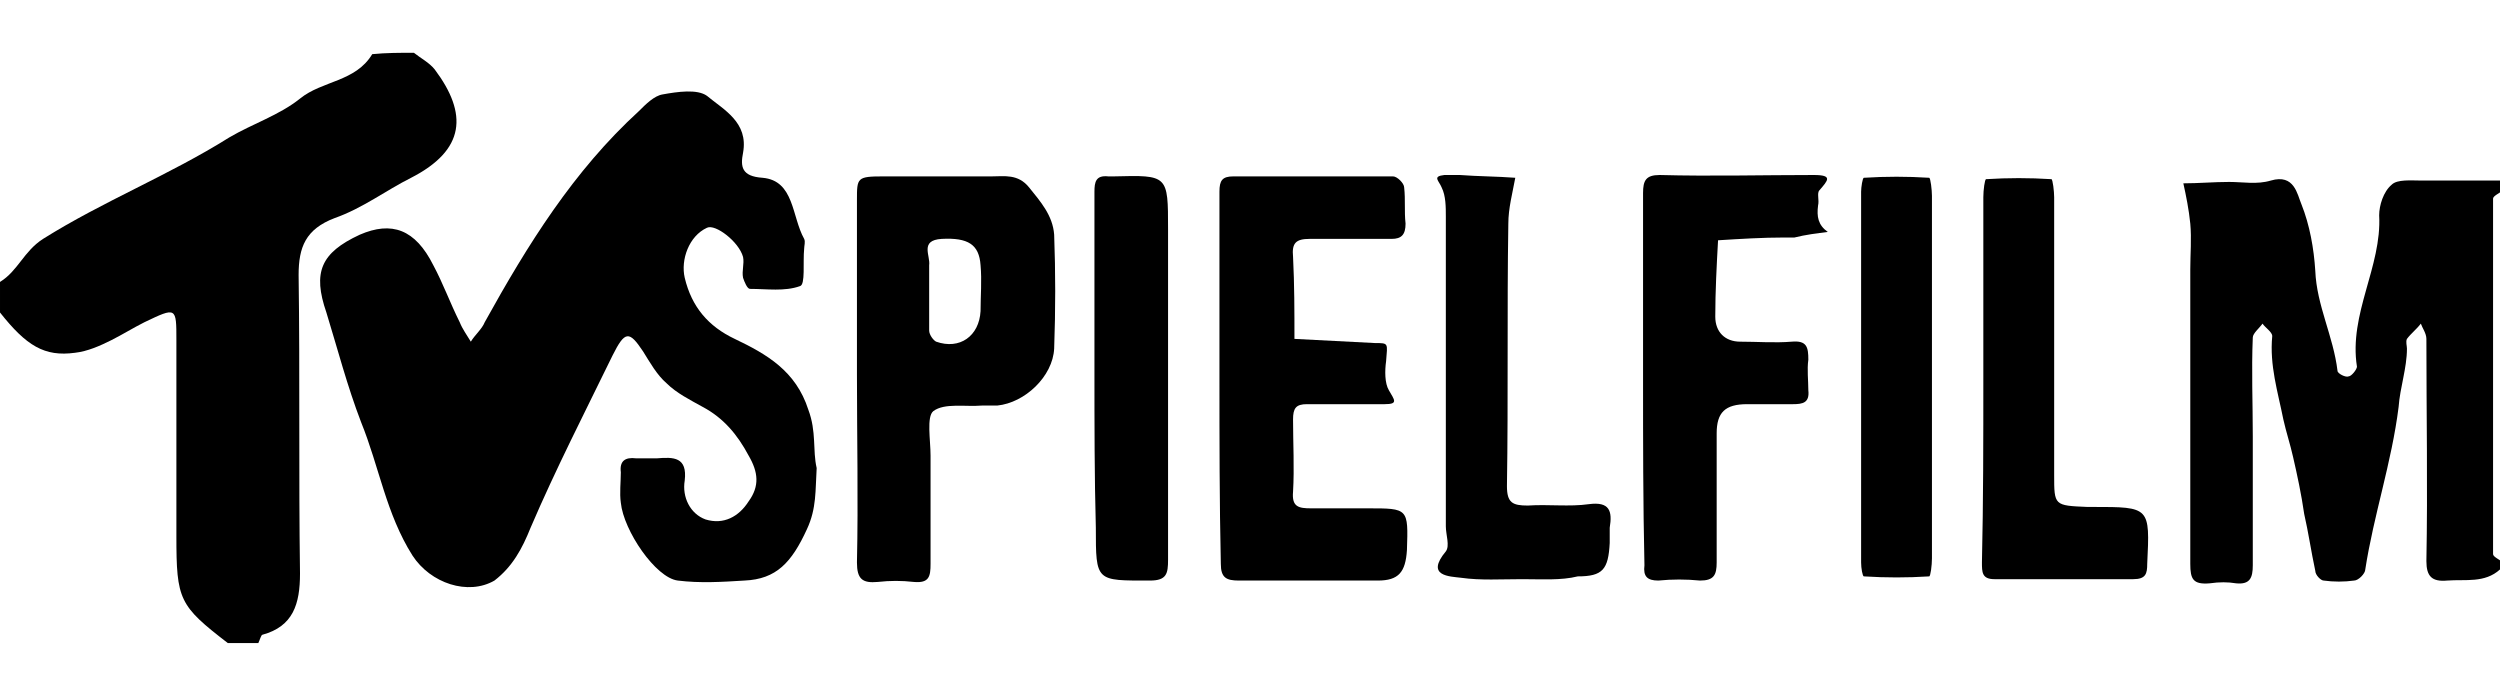 <?xml version="1.0" encoding="utf-8"?>
<!-- Generator: Adobe Illustrator 21.0.0, SVG Export Plug-In . SVG Version: 6.00 Build 0)  -->
<svg version="1.1" id="Layer_1" xmlns="http://www.w3.org/2000/svg" xmlns:xlink="http://www.w3.org/1999/xlink" x="0px" y="0px"
	 viewBox="0 0 180 50" style="enable-background:new 0 0 180 50;" xml:space="preserve">
<style type="text/css">
	.st0{}
</style>
<g>
	<path class="st0" d="M29.8,3.8c0.5,0.4,1.1,0.7,1.5,1.2c2.4,3.2,2.2,5.8-1.7,7.8c-1.8,0.9-3.5,2.2-5.5,2.9
		c-2.1,0.8-2.6,2.1-2.6,4.1c0.1,7.2,0,14.3,0.1,21.5c0,2.2-0.5,3.8-2.7,4.4c-0.1,0-0.2,0.4-0.3,0.6c-0.7,0-1.5,0-2.2,0
		c-3.5-2.7-3.7-3.1-3.7-7.7c0-4.7,0-9.4,0-14.1c0-2.4,0-2.4-2.3-1.3c-0.8,0.4-1.6,0.9-2.4,1.3c-0.8,0.4-1.7,0.8-2.6,0.9
		c-2.2,0.3-3.5-0.5-5.4-2.9c0-0.7,0-1.5,0-2.2c1.3-0.8,1.7-2.2,3.1-3.1c4.3-2.7,9.1-4.6,13.4-7.3c1.7-1,3.6-1.6,5.1-2.8
		c1.6-1.3,4-1.2,5.2-3.2C27.8,3.8,28.8,3.8,29.8,3.8z"/>
	<path class="st0" d="M180,41c-1.1,1-2.5,0.7-3.8,0.8c-1.1,0.1-1.5-0.3-1.5-1.4c0.1-5.3,0-10.7,0-16c0-0.4-0.3-0.8-0.4-1.1
		c-0.3,0.4-0.7,0.7-1,1.1c-0.1,0.2,0,0.5,0,0.7c0,1.4-0.5,2.8-0.6,4.2c-0.5,4-1.8,7.8-2.4,11.7c0,0.3-0.5,0.8-0.8,0.8
		c-0.7,0.1-1.5,0.1-2.2,0c-0.2,0-0.6-0.4-0.6-0.7c-0.3-1.4-0.5-2.8-0.8-4.1c-0.2-1.4-0.5-2.8-0.8-4.1c-0.2-0.9-0.5-1.8-0.7-2.7
		c-0.4-2-1-3.9-0.8-6c0-0.3-0.5-0.6-0.7-0.9c-0.2,0.3-0.7,0.7-0.7,1c-0.1,2.4,0,4.7,0,7.1c0,3.1,0,6.2,0,9.3c0,0.9-0.2,1.4-1.2,1.3
		c-0.6-0.1-1.2-0.1-1.9,0c-1.2,0.1-1.4-0.3-1.4-1.4c0-7.1,0-14.1,0-21.2c0-1.1,0.1-2.2,0-3.3c-0.1-1-0.3-2-0.5-2.9
		c1.1,0,2.2-0.1,3.3-0.1c1,0,2,0.2,3-0.1c1.7-0.5,1.9,1,2.2,1.7c0.6,1.5,0.9,3.2,1,4.8c0.1,2.5,1.3,4.7,1.6,7.2
		c0,0.2,0.6,0.5,0.8,0.4c0.2,0,0.6-0.5,0.6-0.7c-0.6-3.8,1.8-7.2,1.6-10.9c0-0.7,0.3-1.7,0.9-2.2c0.4-0.4,1.4-0.3,2.1-0.3
		c2,0,4,0,5.9,0c0,0.2,0,0.5,0,0.7c-0.2,0.2-0.7,0.4-0.7,0.6c0,8.5,0,17.1,0,25.6c0,0.2,0.5,0.4,0.7,0.6C180,40.5,180,40.7,180,41z"
		/>
	<path class="st0" d="M58.8,33.7c-0.1,1.6,0,2.9-0.7,4.4c-1.1,2.4-2.2,3.6-4.5,3.7c-1.6,0.1-3.2,0.2-4.8,0c-1.6-0.2-3.9-3.6-4.1-5.6
		c-0.1-0.7,0-1.5,0-2.2c-0.1-0.8,0.3-1.1,1.1-1c0.5,0,1,0,1.5,0c1.2-0.1,2.2-0.1,2,1.6c-0.2,1.2,0.4,2.4,1.5,2.8
		c1.3,0.4,2.4-0.2,3.1-1.3c0.8-1.1,0.7-2.1,0-3.3c-0.8-1.5-1.8-2.7-3.3-3.5c-0.9-0.5-1.9-1-2.6-1.7c-0.7-0.6-1.2-1.5-1.7-2.3
		c-1-1.5-1.3-1.5-2.2,0.3c-2,4.1-4.1,8.2-5.9,12.4c-0.6,1.5-1.3,2.8-2.6,3.8C33.7,42.9,31,42,29.7,40c-1.9-3-2.4-6.4-3.7-9.6
		c-1-2.6-1.7-5.3-2.5-7.9c-1-2.9-0.4-4.3,2.4-5.6c2.3-1,4-0.4,5.3,2.2c0.7,1.3,1.2,2.7,1.9,4.1c0.2,0.5,0.5,0.9,0.8,1.4
		c0.3-0.5,0.8-0.9,1-1.4C38,17.6,41.3,12.3,46,8c0.5-0.5,1.1-1.1,1.7-1.2c1.1-0.2,2.5-0.4,3.2,0.1c1.2,1,3,1.9,2.6,4.1
		c-0.2,1-0.1,1.7,1.4,1.8c2.3,0.2,2.1,2.8,3,4.4c0.1,0.2,0,0.5,0,0.7c-0.1,1,0.1,2.6-0.3,2.7c-1.1,0.4-2.4,0.2-3.6,0.2
		c-0.2,0-0.4-0.5-0.5-0.8c-0.1-0.5,0.1-1,0-1.5c-0.3-1.1-2-2.4-2.6-2.1c-1.3,0.6-1.9,2.3-1.6,3.6c0.5,2.1,1.7,3.5,3.6,4.4
		c2.3,1.1,4.4,2.3,5.3,5.1C58.8,31.1,58.5,32.4,58.8,33.7z"/>
	<path class="st0" d="M61.7,27c0-4.2,0-8.4,0-12.6c0-1.6,0-1.7,1.9-1.7c2.6,0,5.2,0,7.8,0c0.9,0,1.9-0.2,2.7,0.8
		c0.8,1,1.7,2,1.8,3.4c0.1,2.7,0.1,5.4,0,8.2c-0.1,2-2.1,3.9-4.1,4.1c-0.4,0-0.7,0-1.1,0c-1.2,0.1-2.7-0.2-3.5,0.4
		c-0.5,0.4-0.2,2.1-0.2,3.2c0,2.6,0,5.2,0,7.8c0,0.9-0.1,1.4-1.2,1.3c-0.9-0.1-1.7-0.1-2.6,0c-1.1,0.1-1.5-0.2-1.5-1.4
		C61.8,35.9,61.7,31.5,61.7,27z M66.9,20.5c0,1.1,0,2.2,0,3.3c0,0.3,0.3,0.7,0.5,0.8c1.7,0.6,3.1-0.4,3.2-2.2c0-1.1,0.1-2.2,0-3.3
		c-0.1-1.5-0.9-2-2.8-1.9c-1.6,0.1-0.8,1.2-0.9,1.9C66.9,19.5,66.9,20,66.9,20.5z"/>
	<path class="st0" d="M87.8,27.2c0-4.5,0-8.9,0-13.4c0-0.8,0.2-1.1,1-1.1c3.8,0,7.7,0,11.5,0c0.3,0,0.8,0.5,0.8,0.8
		c0.1,0.9,0,1.7,0.1,2.6c0,0.8-0.3,1.1-1,1.1c-2,0-4,0-5.9,0c-1,0-1.3,0.3-1.2,1.3c0.1,2,0.1,3.9,0.1,5.9c1.9,0.1,3.9,0.2,5.8,0.3
		c1,0,0.9,0,0.8,1.3c-0.1,0.7-0.1,1.6,0.2,2.1c0.4,0.7,0.7,1-0.3,1c-1.9,0-3.7,0-5.6,0c-0.8,0-1,0.3-1,1.1c0,1.7,0.1,3.5,0,5.2
		c-0.1,1.1,0.4,1.2,1.3,1.2c1.4,0,2.7,0,4.1,0c2.9,0,2.9,0,2.8,3c-0.1,1.6-0.6,2.2-2.1,2.2c-3.3,0-6.7,0-10,0
		c-0.9,0-1.3-0.2-1.3-1.2C87.8,36.1,87.8,31.6,87.8,27.2z"/>
	<path class="st0" d="M118.3,27.3c0-4.5,0-8.9,0-13.4c0-0.9,0.2-1.3,1.2-1.3c3.7,0.1,7.4,0,11.1,0c1.4,0,1,0.4,0.4,1.1
		c-0.2,0.2,0,0.7-0.1,1.1c-0.1,0.8,0,1.4,0.7,1.9c-0.8,0.1-1.6,0.2-2.4,0.4c-0.2,0-0.5,0-0.7,0c-1.6,0-3.2,0.1-4.8,0.2
		c-0.1,1.8-0.2,3.7-0.2,5.5c0,1.1,0.7,1.8,1.8,1.8c1.2,0,2.5,0.1,3.7,0c1.1-0.1,1.2,0.4,1.2,1.3c-0.1,0.7,0,1.5,0,2.2
		c0.1,0.9-0.4,1-1.1,1c-1.1,0-2.2,0-3.3,0c-1.6,0-2.2,0.6-2.2,2.1c0,3.1,0,6.2,0,9.3c0,0.9-0.2,1.3-1.2,1.3c-1-0.1-2-0.1-3,0
		c-0.8,0-1.1-0.3-1-1.1C118.3,36.2,118.3,31.8,118.3,27.3z"/>
	<path class="st0" d="M142.8,27.2c0-4.3,0-8.7,0-13c0-0.5,0.1-1.3,0.2-1.3c1.6-0.1,3.1-0.1,4.7,0c0.1,0,0.2,0.9,0.2,1.3
		c0,6.7,0,13.4,0,20c0,2.2,0,2.2,2.4,2.3c0.1,0,0.2,0,0.4,0c4.1,0,4.1,0,3.9,4.1c0,0.7-0.1,1.1-1,1.1c-3.3,0-6.7,0-10,0
		c-0.9,0-0.9-0.5-0.9-1.2C142.8,36.1,142.8,31.7,142.8,27.2z"/>
	<path class="st0" d="M109.6,41.7c-1.5,0-3,0.1-4.4-0.1c-0.8-0.1-2.6-0.1-1.1-1.9c0.3-0.4,0-1.2,0-1.8c0-7.4,0-14.9,0-22.3
		c0-0.7,0-1.5-0.3-2.1c-0.2-0.5-0.7-0.8,0.2-0.9c0.4,0,0.7,0,1.1,0c1.3,0.1,2.7,0.1,4,0.2c-0.2,1.1-0.5,2.2-0.5,3.3
		c-0.1,6.3,0,12.6-0.1,18.9c0,1.2,0.4,1.4,1.5,1.4c1.5-0.1,3,0.1,4.4-0.1c1.5-0.2,1.7,0.5,1.5,1.7c0,0.4,0,0.7,0,1.1
		c-0.1,1.9-0.5,2.4-2.3,2.4C112.4,41.8,111,41.7,109.6,41.7z"/>
	<path class="st0" d="M78.8,26.8c0-4.3,0-8.7,0-13c0-0.7,0.1-1.2,1-1.1c0.1,0,0.2,0,0.4,0c3.9-0.1,3.9-0.1,3.9,3.8
		c0,7.9,0,15.8,0,23.8c0,1-0.1,1.5-1.3,1.5c-3.9,0-3.9,0.1-3.9-3.8C78.8,34.3,78.8,30.5,78.8,26.8z"/>
	<path class="st0" d="M139.1,27.2c0,4.3,0,8.7,0,13c0,0.5-0.1,1.3-0.2,1.3c-1.6,0.1-3.1,0.1-4.7,0c-0.1,0-0.2-0.6-0.2-1
		c0-8.9,0-17.8,0-26.7c0-0.3,0.1-1,0.2-1c1.6-0.1,3.1-0.1,4.7,0c0.1,0,0.2,0.9,0.2,1.3C139.1,18.6,139.1,22.9,139.1,27.2z"/>
</g>
</svg>
